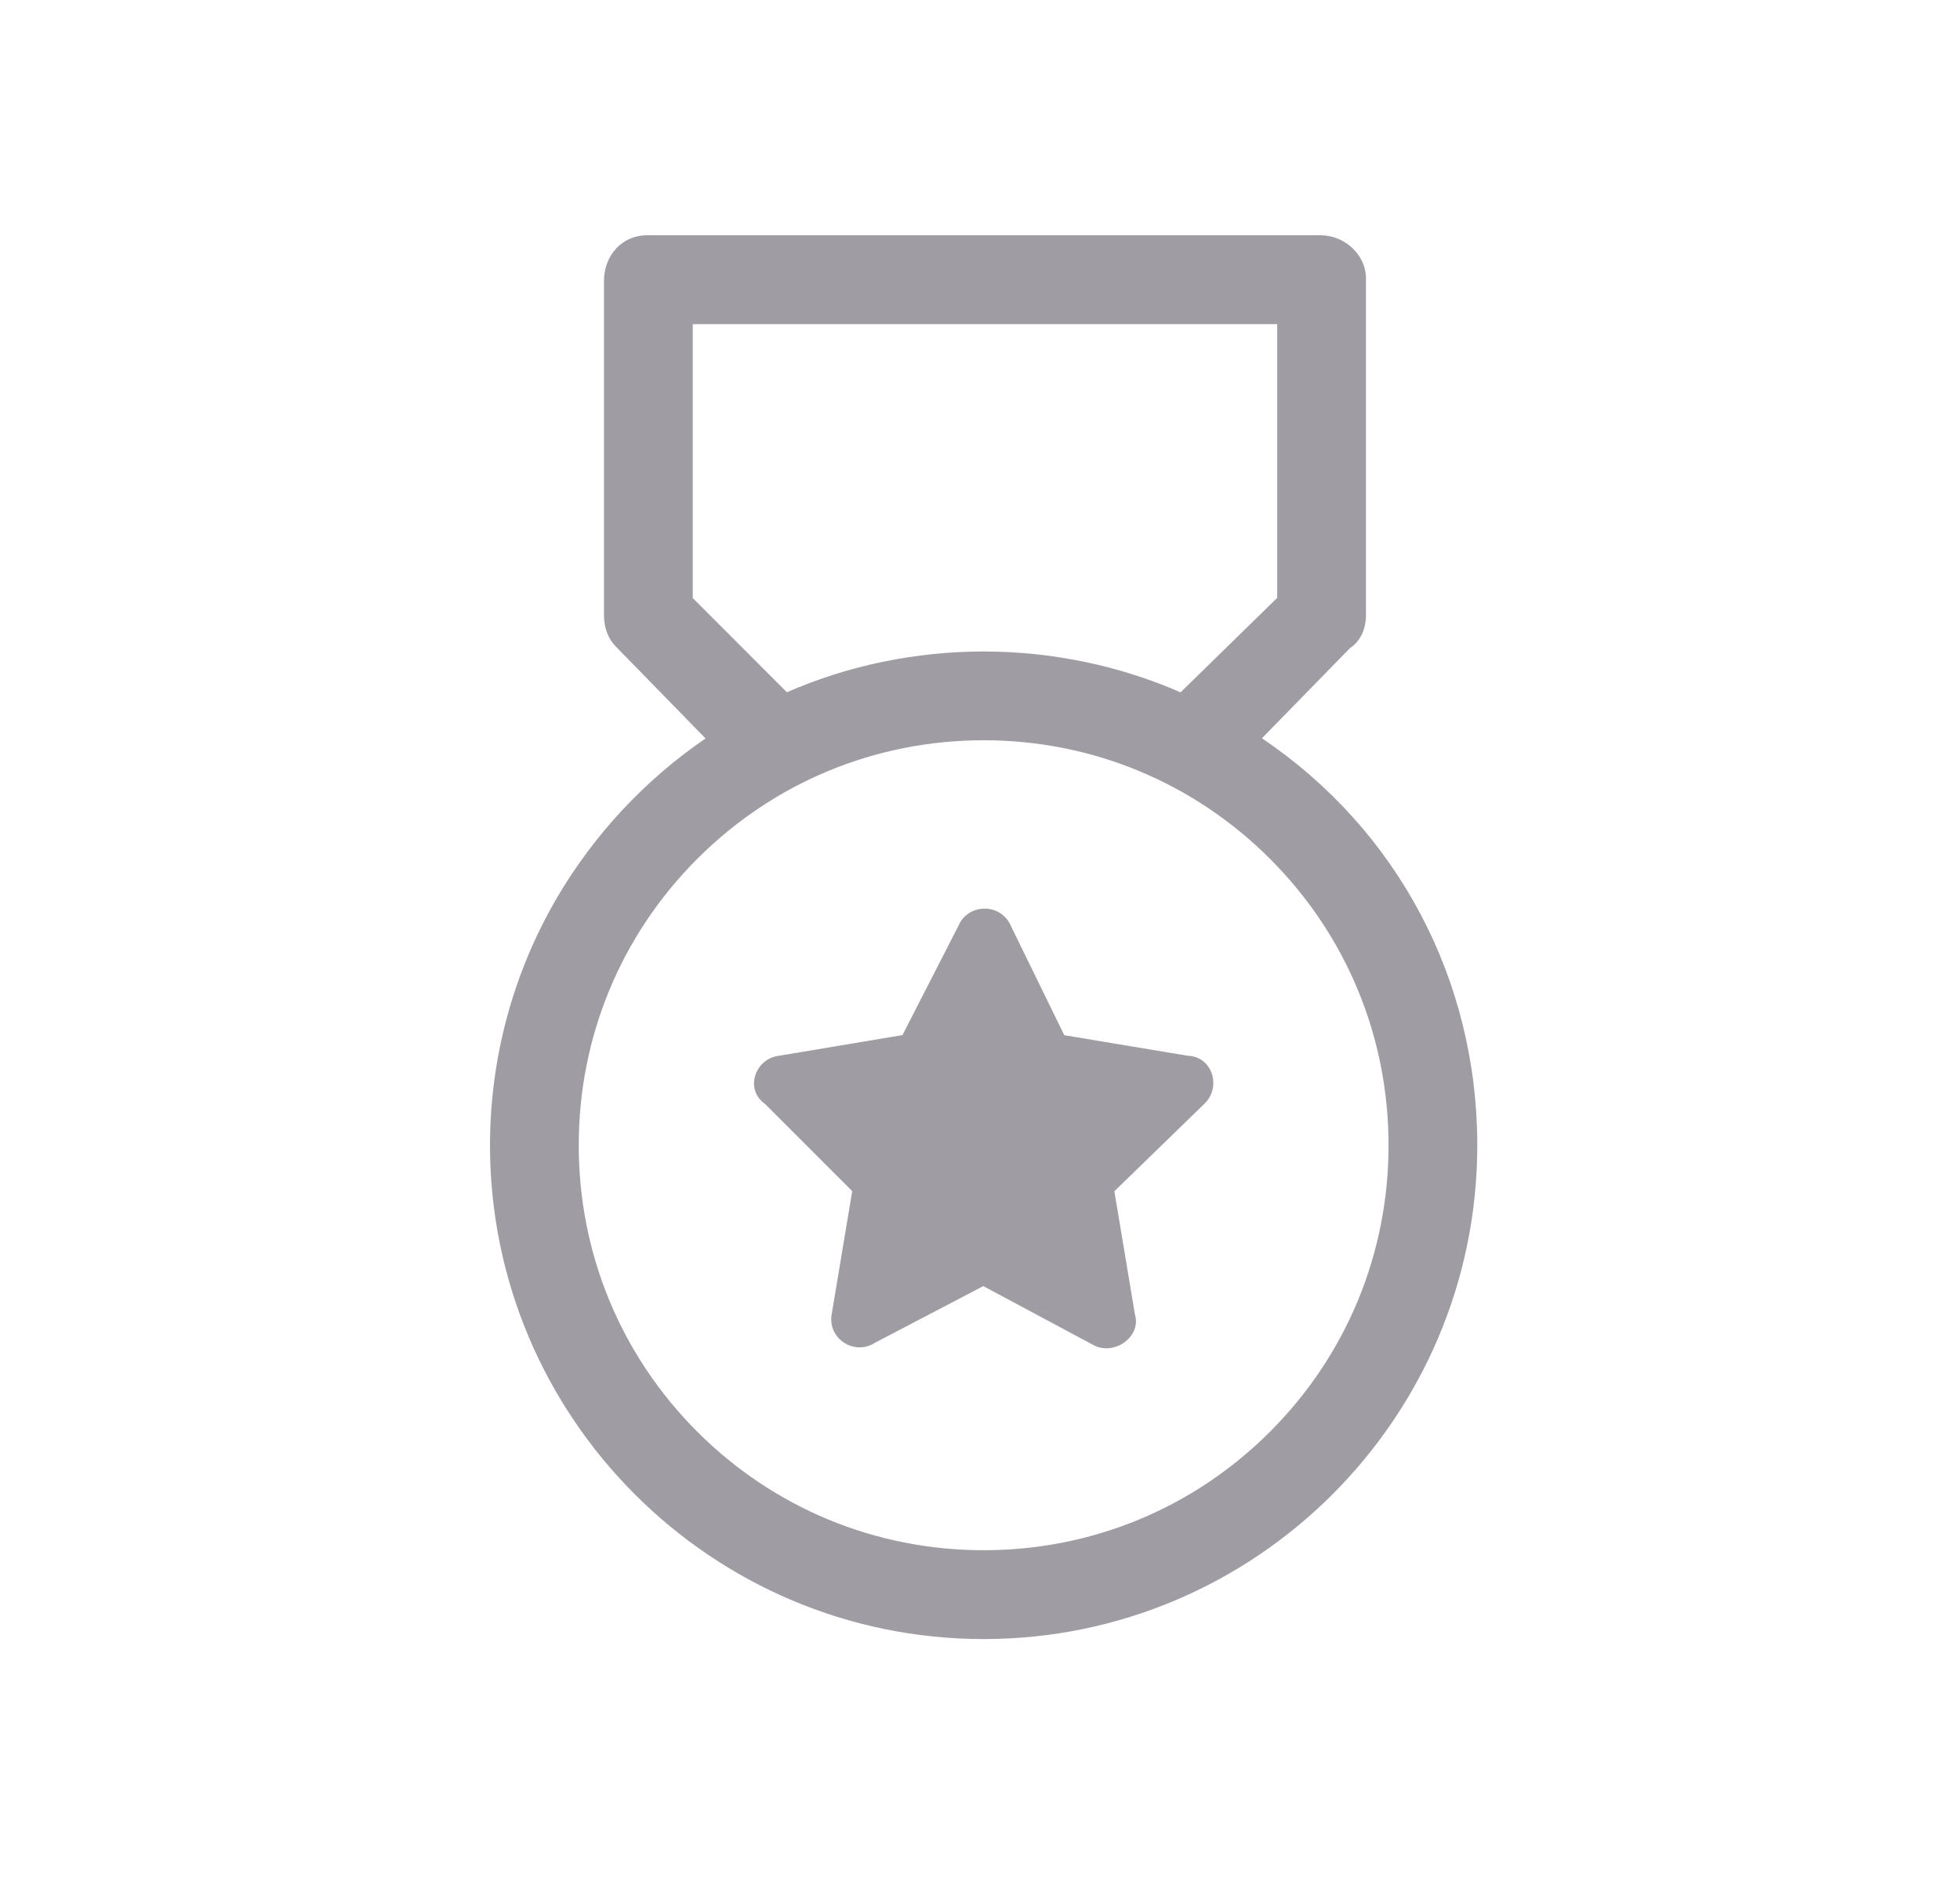 <svg width="25" height="24" viewBox="0 0 25 24" fill="none" xmlns="http://www.w3.org/2000/svg">
<g clip-path="url(#clip0_1644_23226)">
<path d="M7.095 11.464C7.568 10.652 8.221 9.95 8.999 9.417L7.852 8.242C7.756 8.145 7.704 8.004 7.704 7.843V3.583C7.704 3.251 7.94 3 8.253 3H16.84C17.156 3 17.423 3.252 17.423 3.55V7.843C17.423 8.028 17.349 8.179 17.217 8.267L16.096 9.415C17.823 10.577 18.843 12.492 18.843 14.605C18.843 18.077 16.019 20.902 12.547 20.902C9.075 20.902 6.25 18.077 6.25 14.605C6.25 13.501 6.542 12.415 7.095 11.464ZM12.547 9.44C11.166 9.44 9.869 9.977 8.894 10.952C7.919 11.927 7.382 13.224 7.382 14.605C7.382 15.986 7.919 17.283 8.894 18.258C9.869 19.232 11.166 19.769 12.547 19.769C13.927 19.769 15.225 19.232 16.199 18.258C17.174 17.283 17.711 15.986 17.711 14.605C17.711 13.224 17.174 11.927 16.199 10.952C15.224 9.978 13.927 9.44 12.547 9.44ZM8.836 7.626L10.037 8.828C10.815 8.487 11.678 8.308 12.546 8.308C13.415 8.308 14.28 8.488 15.058 8.829L16.291 7.624V4.133H8.836V7.627L8.836 7.626Z" fill="#9F9DA3"/>
<path d="M9.626 13.742C9.659 13.597 9.78 13.485 9.926 13.465L11.511 13.2L12.226 11.804L12.236 11.782C12.296 11.662 12.42 11.587 12.559 11.587C12.698 11.587 12.822 11.662 12.882 11.783L13.575 13.201L15.152 13.464C15.283 13.466 15.396 13.544 15.448 13.669C15.505 13.807 15.474 13.964 15.368 14.07L14.214 15.191L14.477 16.768C14.512 16.883 14.471 17.008 14.369 17.096C14.295 17.16 14.203 17.194 14.112 17.194C14.059 17.194 14.007 17.183 13.959 17.159L12.542 16.401L11.161 17.123C11.042 17.201 10.892 17.202 10.77 17.125C10.649 17.049 10.586 16.914 10.606 16.773L10.87 15.19L9.754 14.074C9.645 13.998 9.596 13.871 9.626 13.741L9.626 13.742Z" fill="#9F9DA3"/>
</g>
<defs>
<clipPath id="clip0_1644_23226">
<rect width="12.593" height="17.901" fill="white" transform="matrix(-1 0 0 1 18.843 3)"/>
</clipPath>
</defs>
</svg>
